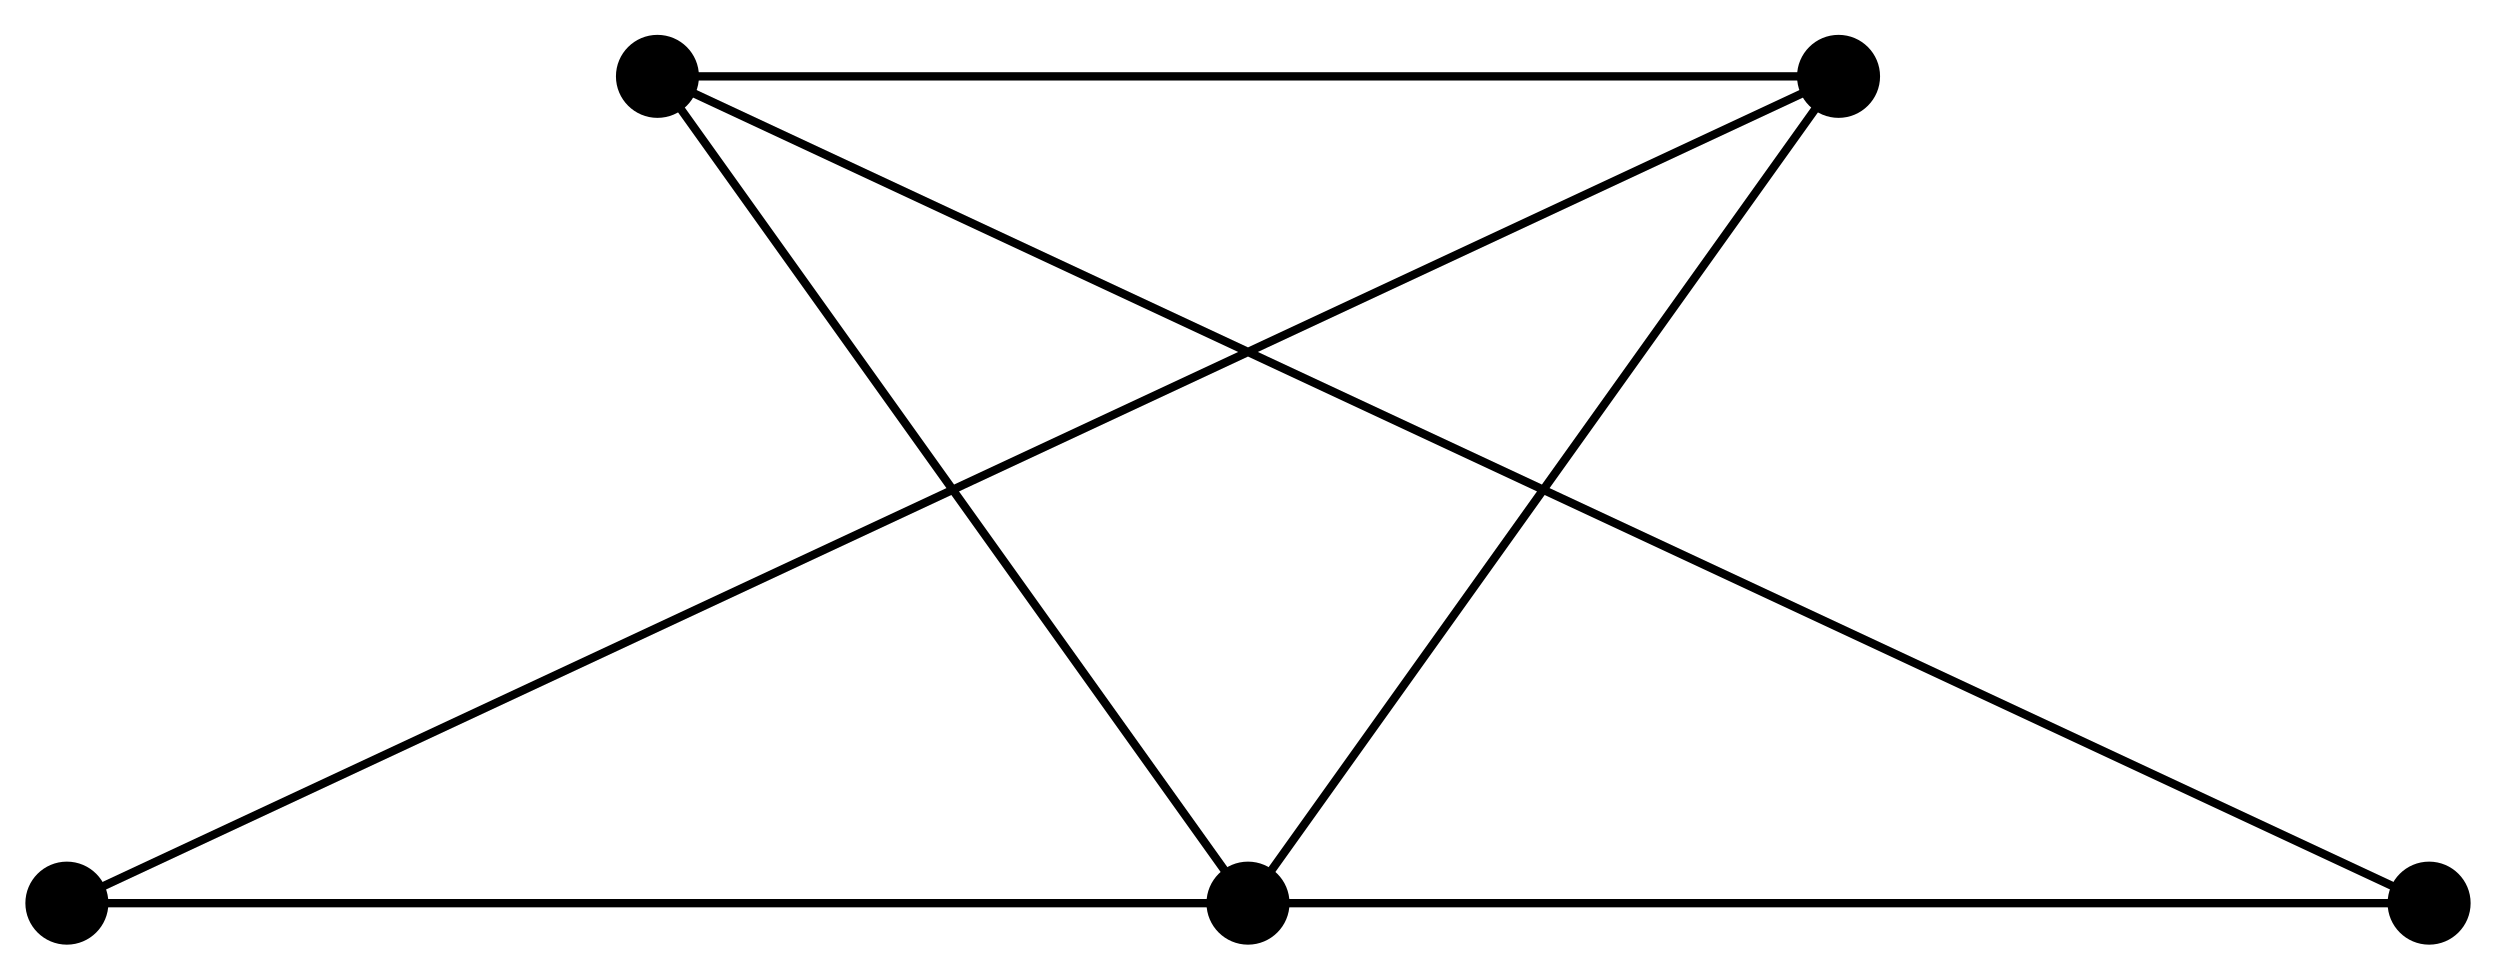 <svg xmlns="http://www.w3.org/2000/svg" xmlns:xlink="http://www.w3.org/1999/xlink" version="1.1" width="120pt" height="47pt" viewBox="0 0 120 47">
<path transform="matrix(1,0,0,-1,59.904,43.351)" stroke-width=".399" stroke-linecap="butt" stroke-miterlimit="10" stroke-linejoin="miter" fill="none" stroke="#000000" d="M-56.694 0H0 56.694L-28.347 39.685H28.347L0 0-28.347 39.685M28.347 39.685-56.694 0"/>
<path transform="matrix(1,0,0,-1,59.904,43.351)" d="M-54.701 0C-54.701 1.1-55.593 1.993-56.694 1.993-57.794 1.993-58.686 1.1-58.686 0-58.686-1.1-57.794-1.993-56.694-1.993-55.593-1.993-54.701-1.1-54.701 0ZM-56.694 0"/>
<path transform="matrix(1,0,0,-1,59.904,43.351)" d="M1.993 0C1.993 1.1 1.1 1.993 0 1.993-1.1 1.993-1.993 1.1-1.993 0-1.993-1.1-1.1-1.993 0-1.993 1.1-1.993 1.993-1.1 1.993 0ZM0 0"/>
<path transform="matrix(1,0,0,-1,59.904,43.351)" d="M58.686 0C58.686 1.1 57.794 1.993 56.694 1.993 55.593 1.993 54.701 1.1 54.701 0 54.701-1.1 55.593-1.993 56.694-1.993 57.794-1.993 58.686-1.1 58.686 0ZM56.694 0"/>
<path transform="matrix(1,0,0,-1,59.904,43.351)" d="M-26.354 39.685C-26.354 40.786-27.246 41.678-28.347 41.678-29.447 41.678-30.339 40.786-30.339 39.685-30.339 38.585-29.447 37.693-28.347 37.693-27.246 37.693-26.354 38.585-26.354 39.685ZM-28.347 39.685"/>
<path transform="matrix(1,0,0,-1,59.904,43.351)" d="M30.339 39.685C30.339 40.786 29.447 41.678 28.347 41.678 27.246 41.678 26.354 40.786 26.354 39.685 26.354 38.585 27.246 37.693 28.347 37.693 29.447 37.693 30.339 38.585 30.339 39.685ZM28.347 39.685"/>
</svg>

